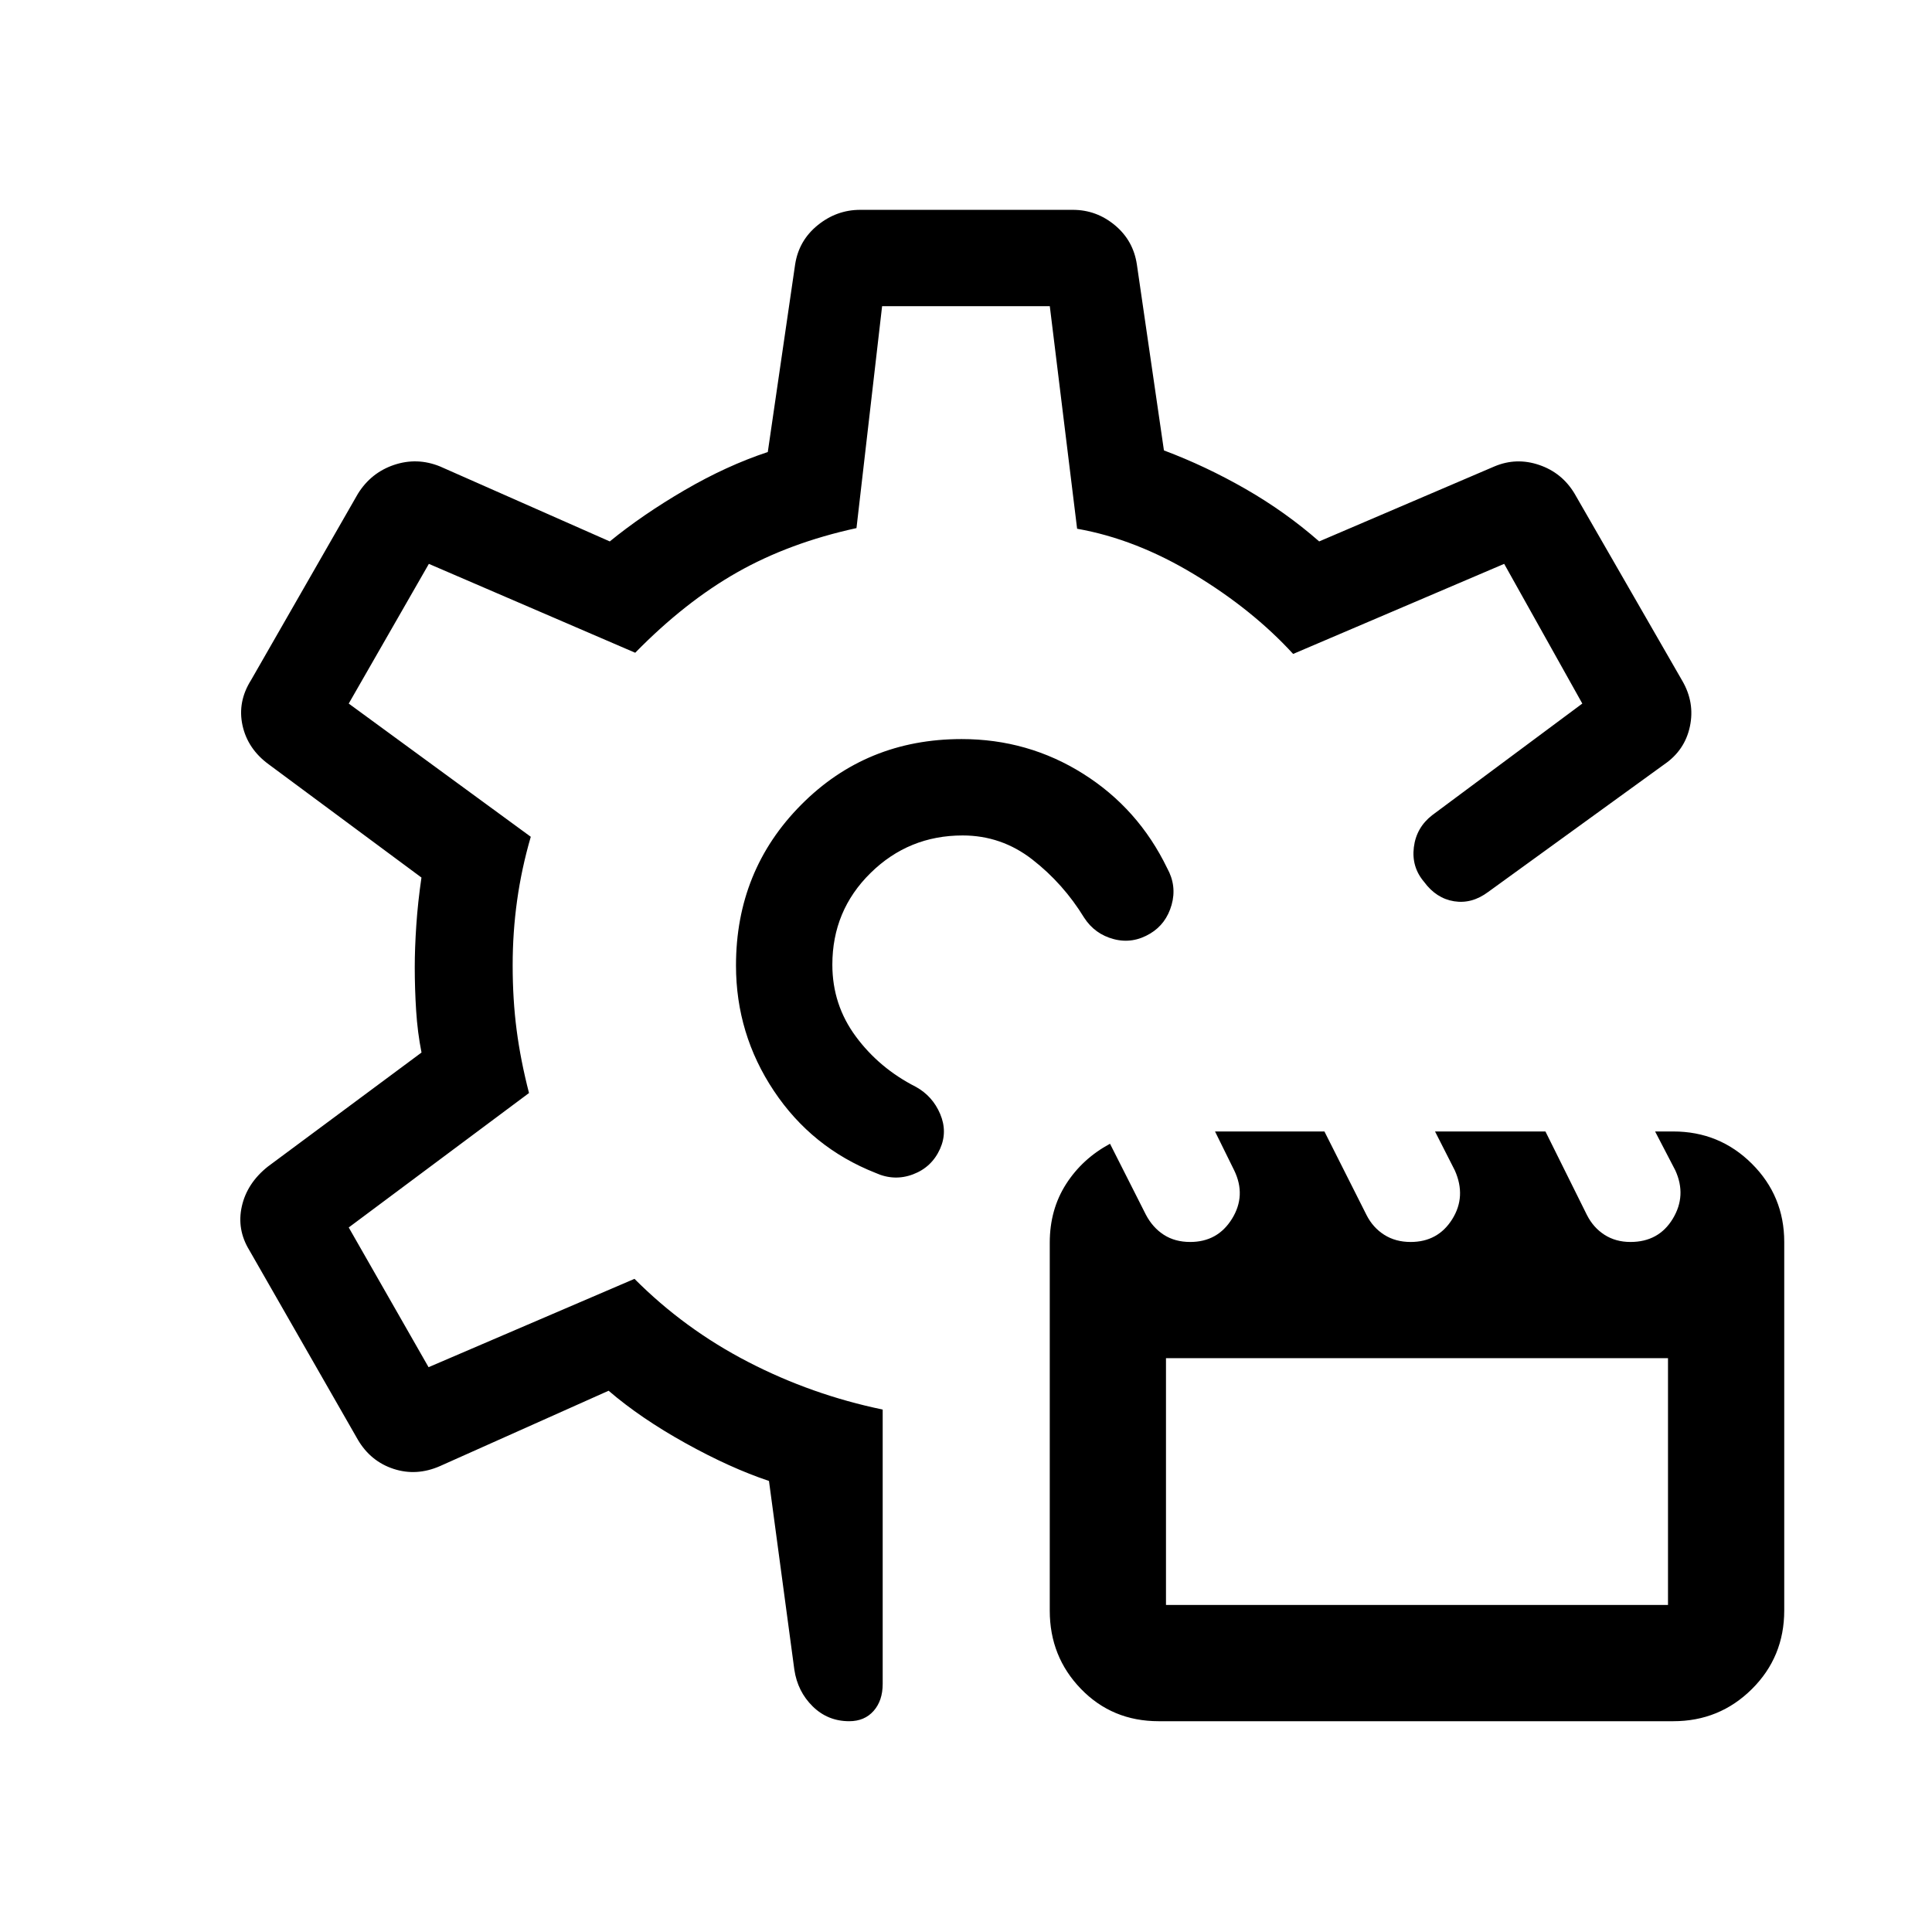 <svg xmlns="http://www.w3.org/2000/svg" height="40" viewBox="0 -960 960 960" width="40"><path d="M575.75-104.74q-23.08 0-38.61-16.03-15.52-16.02-15.52-38.91v-182.85q0-16.43 8.1-29.1 8.11-12.66 21.84-20.04l17.78 35.16q3.37 6.46 8.92 10.05 5.54 3.59 13.15 3.59 13.65 0 20.78-11.54 7.13-11.54 1.07-24.06l-9.52-19.31h54.36l20.94 41.56q3.17 6.23 8.79 9.79 5.62 3.56 13.11 3.56 13.56 0 20.65-11.29 7.08-11.29 1.32-24.24l-9.85-19.38h54.86l20.61 41.49q3.19 6.3 8.75 9.86 5.57 3.56 12.88 3.56 14.06 0 21.04-11.54 6.98-11.54 1.25-24.06l-10.04-19.31h9.02q22.97 0 39.06 16.02 16.09 16.02 16.09 38.9v183.07q0 23.12-16.08 39.08-16.08 15.97-39.05 15.97h-255.7Zm3.62-57.76h249.45v-122.62H579.37v122.62Zm-7.79-333.65q-8.76 5.28-18.18 2.79-9.43-2.49-14.71-10.67-10.36-16.92-25.72-28.88-15.37-11.96-34.63-11.96-26.8 0-45.77 18.66-18.98 18.66-18.98 45.57 0 19.89 11.67 35.67 11.66 15.78 29.82 25.01 8.3 4.59 12.07 13.45 3.77 8.86-.04 17.37-4.11 9.13-13.41 12.65-9.29 3.53-18.65-.7-31.68-12.5-50.51-40.75t-18.83-62.33q0-47.24 32.4-79.86 32.4-32.63 79.7-32.63 33.05 0 60.44 17.26 27.38 17.25 41.71 46.89 4.87 8.78 2.2 18.24-2.68 9.46-10.58 14.22ZM421.96-104.74q-10.65 0-18.14-7.37-7.49-7.36-9.11-18.19l-12.61-93.82q-19.24-6.43-41.53-18.81-22.29-12.38-38.16-26.02l-83.77 37.44q-11.69 5.12-23.08 1.39-11.38-3.73-17.71-14.44l-53.96-94.22q-6.31-10.32-3.72-21.82 2.59-11.5 12.91-19.72L209.45-437q-1.99-10-2.67-20.82-.69-10.82-.69-21.6 0-9.34.77-20.82t2.56-23.71l-75.87-56.23q-10.48-7.66-13.05-19.38-2.56-11.72 4.27-22.54l53.08-92.57q6.53-10.48 17.97-14.33 11.44-3.84 22.8.76L303-690.97q16.22-13.25 37.13-25.45 20.91-12.19 41.38-18.97l13.58-93.17q1.83-11.94 11.23-19.55 9.41-7.62 21.1-7.62h105.66q11.71 0 20.88 7.62 9.17 7.61 10.95 19.55l13.44 92.37q20.74 7.78 40.57 19.16 19.82 11.38 36.57 26.06l87.1-37.27q10.91-4.6 22.27-.71 11.35 3.88 17.56 14.28l53.49 92.95q6.31 10.85 3.79 22.7-2.52 11.86-12.75 18.84l-87.43 63.35q-8.15 6.1-17.01 4.67-8.87-1.43-14.92-9.67-6.27-7.38-5.06-17.16 1.21-9.78 9.08-15.92l74.63-55.49-38.82-69.42-104.87 44.76q-20.15-22-49.18-39.54-29.02-17.54-58.16-22.67l-13.57-110.58h-83.33l-12.73 110.26q-33.36 7.28-59.29 21.99-25.93 14.7-50.66 39.95L213.1-679.82l-39.82 69.42 90.46 66.19q-4.59 15.79-6.79 31.62-2.21 15.84-2.21 32.22 0 17.03 1.96 32.09 1.95 15.06 6.16 31.4l-89.58 66.8 39.67 69.43 102.32-43.9q24.82 24.93 56.45 41.28 31.64 16.36 66.88 23.67v136.33q0 8.31-4.51 13.42-4.52 5.11-12.13 5.11Zm57.41-375.9Zm0 0Z"/></svg>